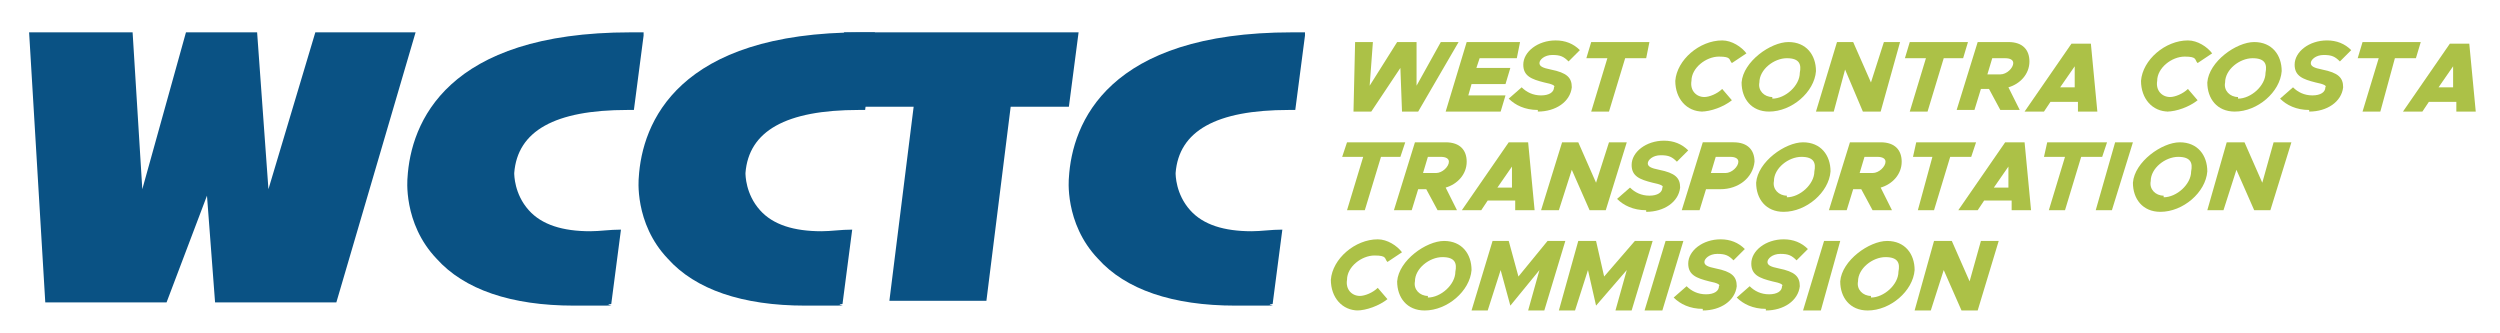 <?xml version="1.0" ?>
<svg xmlns="http://www.w3.org/2000/svg" id="Layer_1" data-name="Layer 1" version="1.1" viewBox="0 0 154.6 20.6">
	<defs>
		<style>
      .cls-1 {
        fill: #acc147;
      }
      .cls-1, .cls-2 {
        fill-rule: evenodd;
        stroke-width: 0px;
      }
      .cls-2 {
        fill: #0a5284;
      }
    </style>
	</defs>
	<path class="cls-2" d="M25.7,2s0,0,0,0h-6.2s0,0,0,0l-2.9,9.7-.7-9.7s0,0,0,0h-4.4s0,0,0,0l-2.7,9.7-.6-9.7s0,0,0,0H1.8s0,0,0,0l1,16.7s0,0,0,0h7.5s0,0,0,0l2.5-6.6.5,6.6s0,0,0,0h7.5s0,0,0,0L25.7,2s0,0,0,0Z"/>
	<polygon class="cls-2" points="21 18.7 21 18.7 25.7 2 25.7 2 21 18.7"/>
	<g>
		<path class="cls-2" d="M66.7,2s0,0,0,0h-14.5s0,0,0,0l-.6,4.6s0,0,0,0c0,0,0,0,0,0h4.9l-1.5,12s0,0,0,0c0,0,0,0,0,0h6s0,0,0,0l1.5-12h3.6s0,0,0,0l.6-4.6s0,0,0,0Z"/>
		<path class="cls-2" d="M54.1,2s0,0,0,0c-.3,0-.5,0-.8,0-11.4,0-13.6,5.6-13.8,9,0,0-.3,2.8,1.8,5,1.7,1.9,4.6,2.9,8.5,2.9s1.5,0,2.3-.1c0,0,0,0,0,0l.6-4.6s0,0,0,0c0,0,0,0,0,0s0,0,0,0c-.7,0-1.3.1-1.9.1-1.7,0-3-.4-3.8-1.3-.9-1-.9-2.2-.9-2.3.2-2.6,2.5-3.9,7-3.9s.3,0,.4,0h0s0,0,0,0l.6-4.6s0,0,0,0Z"/>
	</g>
	<path class="cls-2" d="M39.8,2s0,0,0,0c-.3,0-.5,0-.8,0-11.4,0-13.6,5.6-13.8,9,0,0-.3,2.8,1.8,5,1.7,1.9,4.6,2.9,8.5,2.9s1.5,0,2.3-.1c0,0,0,0,0,0l.6-4.6s0,0,0,0c0,0,0,0,0,0s0,0,0,0c-.7,0-1.3.1-1.9.1-1.7,0-3-.4-3.8-1.3-.9-1-.9-2.2-.9-2.3.2-2.6,2.5-3.9,7-3.9s.3,0,.4,0h0s0,0,0,0l.6-4.6s0,0,0,0Z"/>
	<path class="cls-2" d="M80.7,2s0,0,0,0c-.3,0-.5,0-.8,0-11.4,0-13.6,5.6-13.8,9,0,0-.3,2.8,1.8,5,1.7,1.9,4.6,2.9,8.5,2.9s1.5,0,2.3-.1c0,0,0,0,0,0l.6-4.6s0,0,0,0c0,0,0,0,0,0s0,0,0,0c-.7,0-1.3.1-1.9.1-1.7,0-3-.4-3.8-1.3-.9-1-.9-2.2-.9-2.3.2-2.6,2.5-3.9,7-3.9s.3,0,.4,0h0s0,0,0,0l.6-4.6s0,0,0,0Z"/>
	<polygon class="cls-1" points="83.7 6.9 84.8 6.9 86.6 4.2 86.7 6.9 87.7 6.9 90.2 2.6 89.1 2.6 87.6 5.3 87.6 2.6 86.4 2.6 84.7 5.3 84.9 2.6 83.8 2.6 83.7 6.9"/>
	<polygon class="cls-1" points="93.8 3.6 94 2.6 90.7 2.6 89.4 6.9 92.8 6.9 93.1 5.9 90.8 5.9 91 5.2 93.1 5.2 93.4 4.2 91.3 4.2 91.5 3.6 93.8 3.6"/>
	<path class="cls-1" d="M95.1,6.9c1.1,0,2-.6,2.1-1.5,0-.6-.3-.9-1.3-1.1-.5-.1-.7-.2-.7-.4,0-.2.3-.5.8-.5s.7.1,1,.4l.7-.7c-.4-.4-.9-.6-1.5-.6-1.1,0-2,.7-2,1.5,0,.7.5.9,1.3,1.1.5.1.7.2.6.3,0,.3-.3.5-.8.5s-.9-.2-1.2-.5l-.8.7c.4.4,1,.7,1.8.7Z"/>
	<polygon class="cls-1" points="98.4 6.9 99.5 6.9 100.5 3.6 101.8 3.6 102 2.6 98.4 2.6 98.1 3.6 99.4 3.6 98.4 6.9"/>
	<path class="cls-1" d="M105.2,6.9c.6,0,1.4-.3,1.9-.7l-.6-.7c-.3.3-.8.5-1.1.5-.5,0-.9-.4-.8-1,0-.8.9-1.5,1.7-1.5s.6.2.8.4l.9-.6c-.3-.4-.9-.8-1.5-.8-1.4,0-2.8,1.2-2.9,2.5,0,1.1.7,1.9,1.7,1.9Z"/>
	<path class="cls-1" d="M109.4,6.9c1.4,0,2.8-1.2,2.9-2.5,0-1-.6-1.8-1.7-1.8s-2.8,1.2-2.9,2.5c0,1,.6,1.8,1.7,1.8h0ZM109.6,6c-.5,0-.9-.4-.8-.9,0-.8.9-1.5,1.7-1.5s.9.4.8.9c0,.8-.9,1.6-1.7,1.6Z"/>
	<polygon class="cls-1" points="112.3 6.9 113.4 6.9 114.1 4.3 115.2 6.9 116.3 6.9 117.5 2.6 116.5 2.6 115.7 5.1 114.6 2.6 113.6 2.6 112.3 6.9"/>
	<polygon class="cls-1" points="118.1 6.9 119.2 6.9 120.2 3.6 121.4 3.6 121.7 2.6 118.1 2.6 117.8 3.6 119.1 3.6 118.1 6.9"/>
	<path class="cls-1" d="M125.5,3.8c0-.7-.4-1.2-1.3-1.2h-1.9l-1.3,4.2h1.1l.4-1.3h.5l.7,1.3h1.2l-.7-1.4c.7-.2,1.3-.8,1.3-1.6h0ZM123.1,3.6h.9c.3,0,.5.1.5.3,0,.3-.4.7-.8.7h-.8l.3-1Z"/>
	<path class="cls-1" d="M128.5,6.9h1.2l-.4-4.2h0s-1.2,0-1.2,0l-2.9,4.2h1.2l.4-.6h1.7v.6h0ZM127.4,5.4l.9-1.3v1.3c.1,0-.9,0-.9,0Z"/>
	<path class="cls-1" d="M134,6.9c.6,0,1.4-.3,1.9-.7l-.6-.7c-.3.3-.8.5-1.1.5-.5,0-.9-.4-.8-1,0-.8.9-1.5,1.7-1.5s.6.2.8.4l.9-.6c-.3-.4-.9-.8-1.5-.8-1.4,0-2.8,1.2-2.9,2.5,0,1.1.7,1.9,1.7,1.9Z"/>
	<path class="cls-1" d="M138.2,6.9c1.4,0,2.8-1.2,2.9-2.5,0-1-.6-1.8-1.7-1.8s-2.8,1.2-2.9,2.5c0,1,.6,1.8,1.7,1.8h0ZM138.4,6c-.5,0-.9-.4-.8-.9,0-.8.9-1.5,1.7-1.5s.9.4.8.9c0,.8-.9,1.6-1.7,1.6Z"/>
	<path class="cls-1" d="M142.8,6.9c1.1,0,2-.6,2.1-1.5,0-.6-.3-.9-1.3-1.1-.5-.1-.7-.2-.7-.4,0-.2.3-.5.8-.5s.7.1,1,.4l.7-.7c-.4-.4-.9-.6-1.5-.6-1.1,0-2,.7-2,1.5,0,.7.5.9,1.3,1.1.5.1.7.2.6.3,0,.3-.3.5-.8.5s-.9-.2-1.2-.5l-.8.7c.4.4,1,.7,1.8.7Z"/>
	<polygon class="cls-1" points="146.1 6.9 147.2 6.9 148.1 3.6 149.4 3.6 149.7 2.6 146.1 2.6 145.8 3.6 147.1 3.6 146.1 6.9"/>
	<path class="cls-1" d="M151.9,6.9h1.2l-.4-4.2h0s-1.2,0-1.2,0l-2.9,4.2h1.2l.4-.6h1.7v.6h0ZM150.8,5.4l.9-1.3v1.3c.1,0-.9,0-.9,0Z"/>
	<polygon class="cls-1" points="83.3 13 84.4 13 85.4 9.7 86.6 9.7 86.9 8.8 83.3 8.8 83 9.7 84.3 9.7 83.3 13"/>
	<path class="cls-1" d="M90.7,10c0-.7-.4-1.2-1.3-1.2h-1.9l-1.3,4.2h1.1l.4-1.3h.5l.7,1.3h1.2l-.7-1.4c.7-.2,1.3-.8,1.3-1.6h0ZM88.2,9.7h.9c.3,0,.5.1.5.3,0,.3-.4.7-.8.7h-.8l.3-1Z"/>
	<path class="cls-1" d="M93.7,13h1.2l-.4-4.2h0s-1.2,0-1.2,0l-2.9,4.2h1.2l.4-.6h1.7v.6h0ZM92.6,11.6l.9-1.3v1.3c.1,0-.9,0-.9,0Z"/>
	<polygon class="cls-1" points="95.3 13 96.4 13 97.2 10.5 98.3 13 99.3 13 100.6 8.8 99.5 8.8 98.7 11.3 97.6 8.8 96.6 8.8 95.3 13"/>
	<path class="cls-1" d="M101.8,13.1c1.1,0,2-.6,2.1-1.5,0-.6-.3-.9-1.3-1.1-.5-.1-.7-.2-.7-.4,0-.2.3-.5.8-.5s.7.1,1,.4l.7-.7c-.4-.4-.9-.6-1.5-.6-1.1,0-2,.7-2,1.5,0,.7.5.9,1.3,1.1.5.1.7.2.6.3,0,.3-.3.5-.8.5s-.9-.2-1.2-.5l-.8.7c.4.4,1,.7,1.8.7Z"/>
	<path class="cls-1" d="M104,13h1.1l.4-1.3h.9c1.1,0,2-.7,2.1-1.7,0-.7-.4-1.2-1.3-1.2h-1.9l-1.3,4.2h0ZM105.8,10.7l.3-1h.9c.3,0,.5.1.5.3,0,.3-.4.7-.8.7h-.8Z"/>
	<path class="cls-1" d="M110.3,13.1c1.4,0,2.8-1.2,2.9-2.5,0-1-.6-1.8-1.7-1.8s-2.8,1.2-2.9,2.5c0,1,.6,1.8,1.7,1.8h0ZM110.5,12.1c-.5,0-.9-.4-.8-.9,0-.8.9-1.5,1.7-1.5s.9.4.8.9c0,.8-.9,1.6-1.7,1.6Z"/>
	<path class="cls-1" d="M117.6,10c0-.7-.4-1.2-1.3-1.2h-1.9l-1.3,4.2h1.1l.4-1.3h.5l.7,1.3h1.2l-.7-1.4c.7-.2,1.3-.8,1.3-1.6h0ZM115.2,9.7h.9c.3,0,.5.1.5.3,0,.3-.4.7-.8.7h-.8l.3-1Z"/>
	<polygon class="cls-1" points="118.6 13 119.6 13 120.6 9.7 121.9 9.7 122.2 8.8 118.5 8.8 118.3 9.7 119.5 9.7 118.6 13"/>
	<path class="cls-1" d="M124.4,13h1.2l-.4-4.2h0s-1.2,0-1.2,0l-2.9,4.2h1.2l.4-.6h1.7v.6h0ZM123.3,11.6l.9-1.3v1.3c.1,0-.9,0-.9,0Z"/>
	<polygon class="cls-1" points="126.7 13 127.7 13 128.7 9.7 130 9.7 130.3 8.8 126.6 8.8 126.4 9.7 127.7 9.7 126.7 13"/>
	<polygon class="cls-1" points="129.6 13 130.6 13 131.9 8.8 130.8 8.8 129.6 13"/>
	<path class="cls-1" d="M133.6,13.1c1.4,0,2.8-1.2,2.9-2.5,0-1-.6-1.8-1.7-1.8s-2.8,1.2-2.9,2.5c0,1,.6,1.8,1.7,1.8h0ZM133.8,12.1c-.5,0-.9-.4-.8-.9,0-.8.9-1.5,1.7-1.5s.9.4.8.9c0,.8-.9,1.6-1.7,1.6Z"/>
	<polygon class="cls-1" points="136.5 13 137.5 13 138.3 10.5 139.4 13 140.4 13 141.7 8.8 140.6 8.8 139.9 11.3 138.8 8.8 137.7 8.8 136.5 13"/>
	<path class="cls-1" d="M83.9,19.2c.6,0,1.4-.3,1.9-.7l-.6-.7c-.3.3-.8.5-1.1.5-.5,0-.9-.4-.8-1,0-.8.9-1.5,1.7-1.5s.6.2.8.4l.9-.6c-.3-.4-.9-.8-1.5-.8-1.4,0-2.8,1.2-2.9,2.5,0,1.1.7,1.9,1.7,1.9Z"/>
	<path class="cls-1" d="M88.1,19.2c1.4,0,2.8-1.2,2.9-2.5,0-1-.6-1.8-1.7-1.8s-2.8,1.2-2.9,2.5c0,1,.6,1.8,1.7,1.8h0ZM88.3,18.3c-.5,0-.9-.4-.8-.9,0-.8.9-1.5,1.7-1.5s.9.4.8.9c0,.8-.9,1.6-1.7,1.6Z"/>
	<polygon class="cls-1" points="91 19.2 92 19.2 92.8 16.7 93.4 18.9 95.2 16.7 94.5 19.2 95.5 19.2 96.8 14.9 95.7 14.9 93.9 17.1 93.3 14.9 92.3 14.9 91 19.2"/>
	<polygon class="cls-1" points="96.4 19.2 97.4 19.2 98.2 16.7 98.7 18.9 100.6 16.7 99.9 19.2 100.9 19.2 102.2 14.9 101.1 14.9 99.2 17.1 98.7 14.9 97.6 14.9 96.4 19.2"/>
	<polygon class="cls-1" points="101.7 19.2 102.8 19.2 104.1 14.9 103 14.9 101.7 19.2"/>
	<path class="cls-1" d="M105.3,19.2c1.1,0,2-.6,2.1-1.5,0-.6-.3-.9-1.3-1.1-.5-.1-.7-.2-.7-.4,0-.2.3-.5.8-.5s.7.1,1,.4l.7-.7c-.4-.4-.9-.6-1.5-.6-1.1,0-2,.7-2,1.5,0,.7.5.9,1.3,1.1.5.1.7.2.6.3,0,.3-.3.5-.8.5s-.9-.2-1.2-.5l-.8.7c.4.4,1,.7,1.8.7Z"/>
	<path class="cls-1" d="M109.2,19.2c1.1,0,2-.6,2.1-1.5,0-.6-.3-.9-1.3-1.1-.5-.1-.7-.2-.7-.4,0-.2.3-.5.8-.5s.7.1,1,.4l.7-.7c-.4-.4-.9-.6-1.5-.6-1.1,0-2,.7-2,1.5,0,.7.5.9,1.3,1.1.5.1.7.2.6.3,0,.3-.3.5-.8.5s-.9-.2-1.2-.5l-.8.7c.4.4,1,.7,1.8.7Z"/>
	<polygon class="cls-1" points="111.5 19.2 112.6 19.2 113.8 14.9 112.8 14.9 111.5 19.2"/>
	<path class="cls-1" d="M115.5,19.2c1.4,0,2.8-1.2,2.9-2.5,0-1-.6-1.8-1.7-1.8s-2.8,1.2-2.9,2.5c0,1,.6,1.8,1.7,1.8h0ZM115.7,18.3c-.5,0-.9-.4-.8-.9,0-.8.9-1.5,1.7-1.5s.9.4.8.9c0,.8-.9,1.6-1.7,1.6Z"/>
	<polygon class="cls-1" points="118.4 19.2 119.4 19.2 120.2 16.7 121.3 19.2 122.3 19.2 123.6 14.9 122.5 14.9 121.8 17.4 120.7 14.9 119.6 14.9 118.4 19.2"/>
</svg>